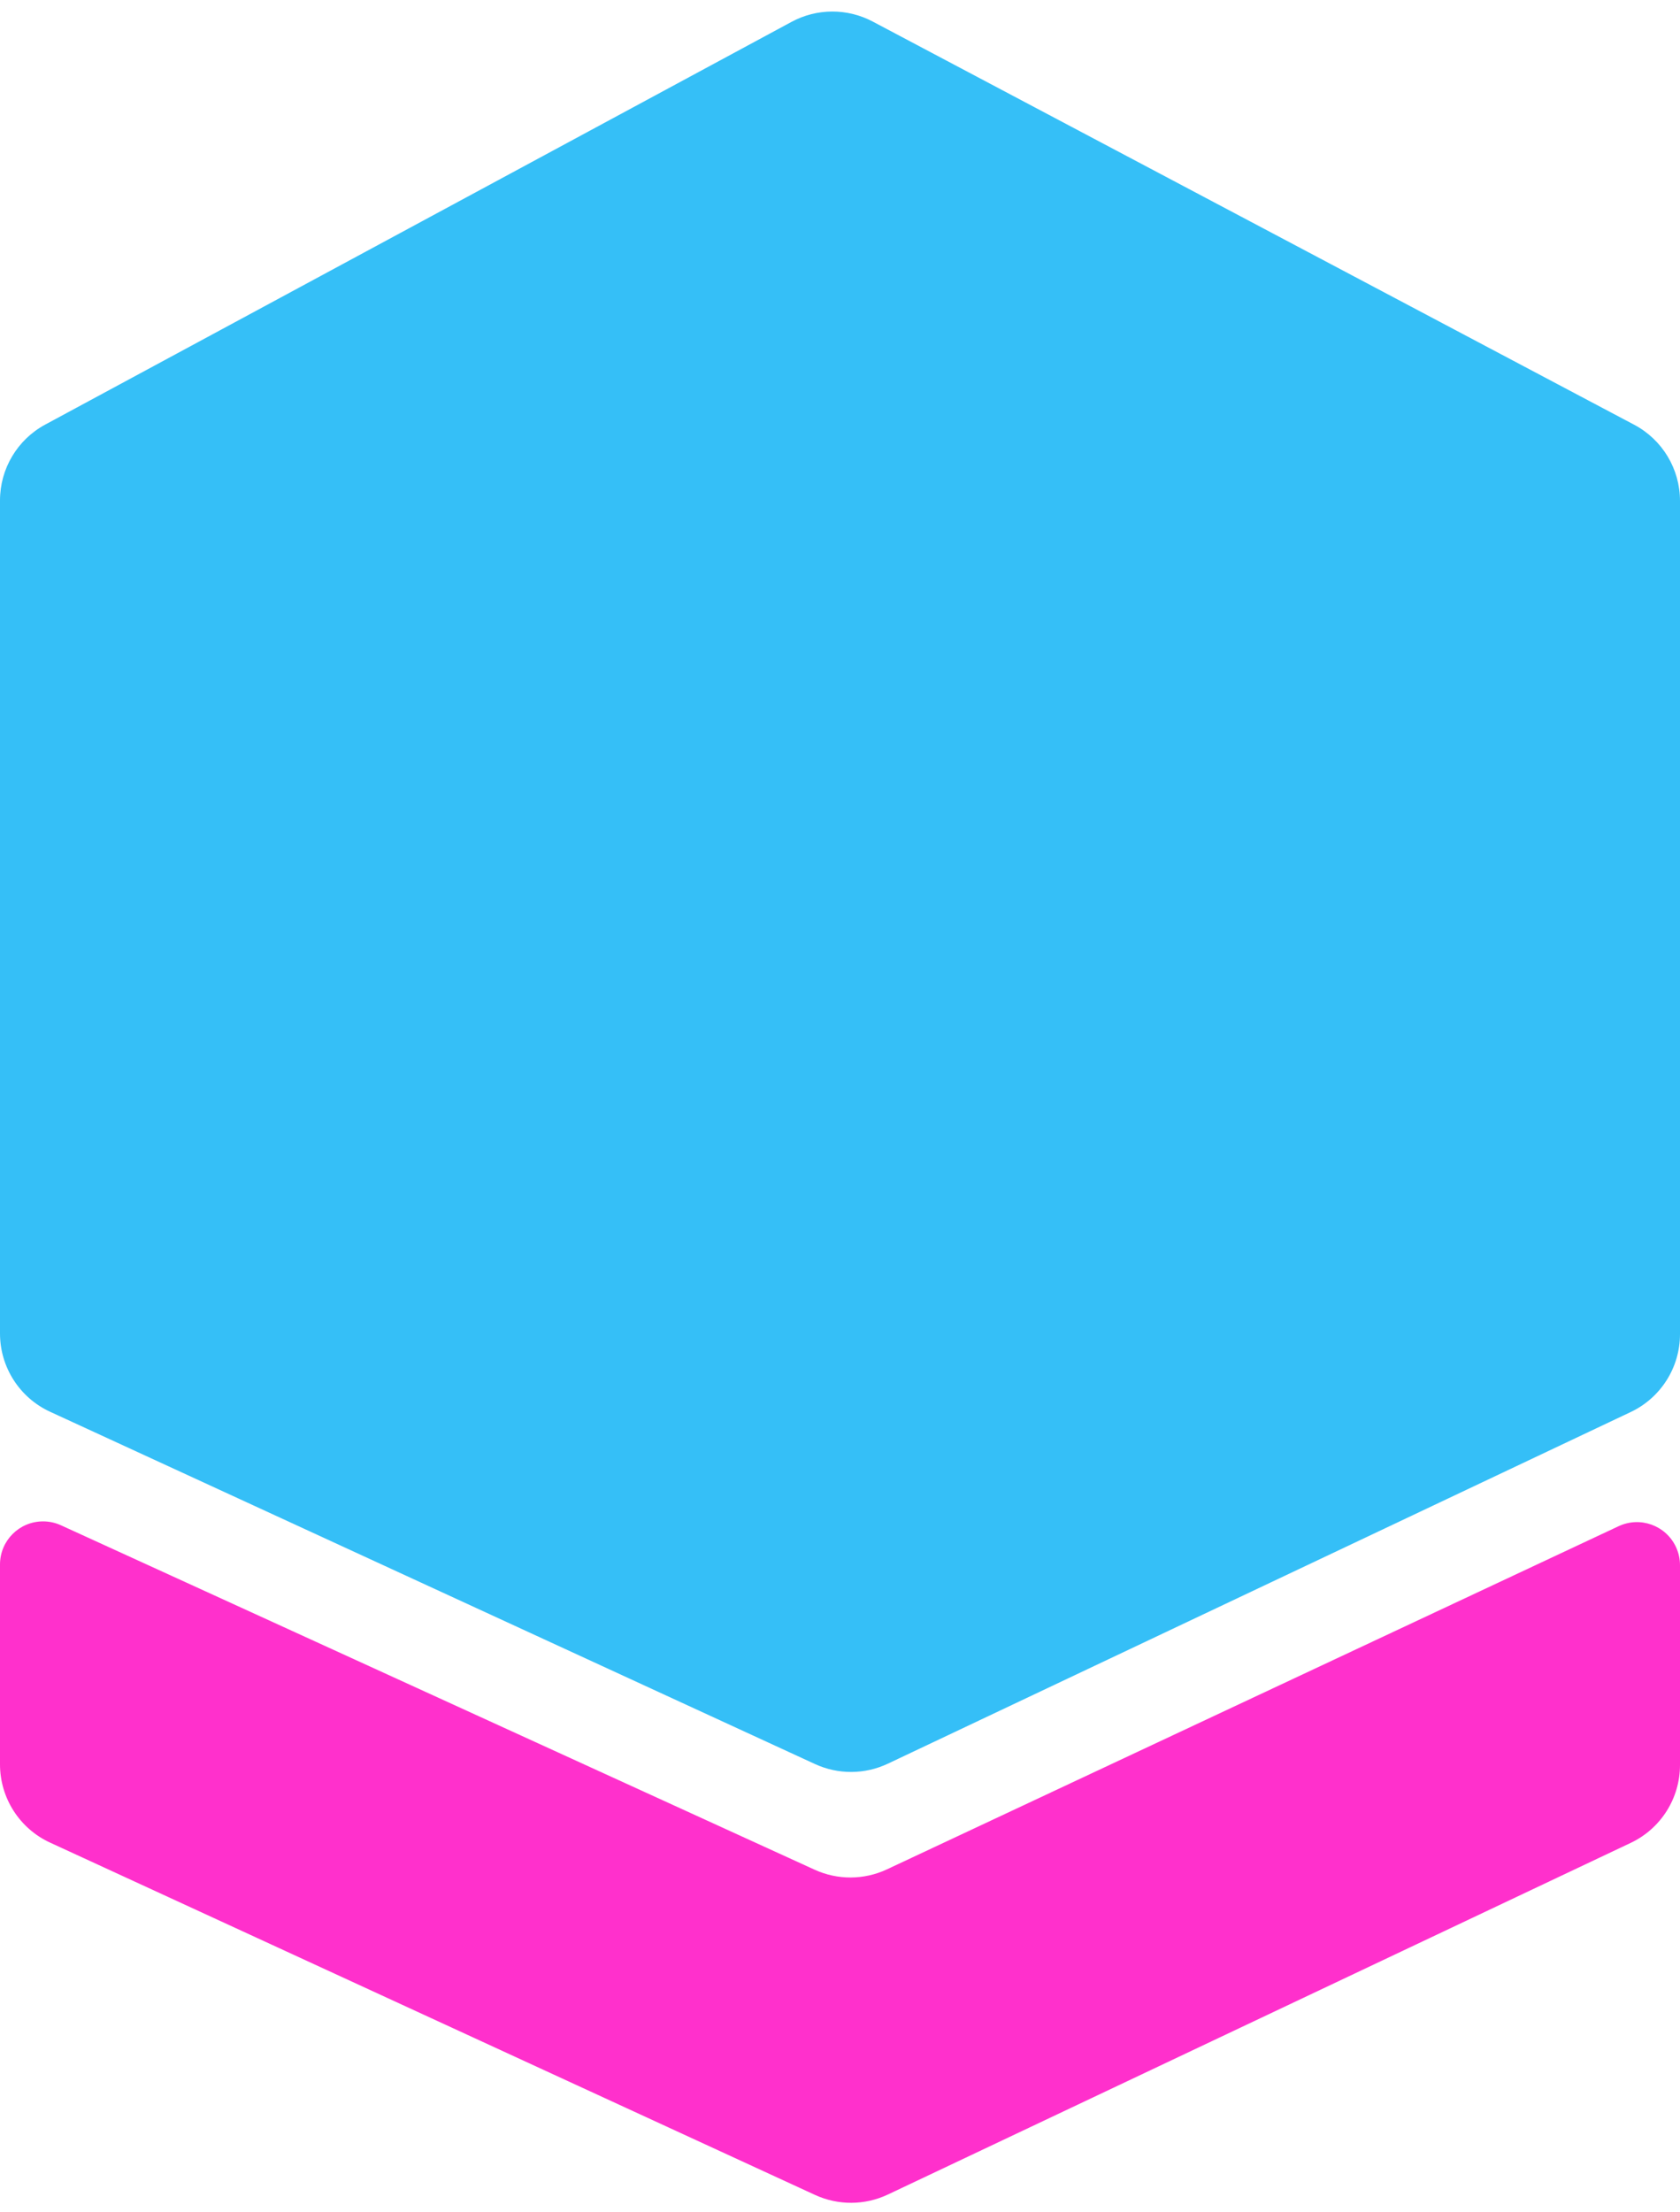 <svg xmlns="http://www.w3.org/2000/svg" viewBox="0 0 117 154">
  <g fill="none" fill-rule="evenodd" transform="translate(0 -.883)">
    <path fill="#FF30CC" d="M4.247,107.087 L56.73,131.067 C58.333,131.8 60.176,131.791 61.771,131.043 L112.726,107.15 C114.227,106.447 116.013,107.092 116.716,108.593 C116.903,108.991 117,109.426 117,109.866 L117,123.778 C117,126.097 115.663,128.209 113.567,129.201 L61.835,153.685 C60.23,154.445 58.372,154.454 56.759,153.712 L3.49,129.183 C1.363,128.204 -1.48951648e-15,126.076 0,123.733 L0,109.815 C-6.46995335e-16,108.158 1.343,106.815 3,106.815 C3.43,106.815 3.855,106.908 4.247,107.087 Z"/>
    <path fill="#35BFF7" d="M3.151,30.446 L55.123,2.406 C56.886,1.455 59.008,1.446 60.779,2.384 L113.807,30.456 C115.771,31.496 117,33.536 117,35.759 L117,93.778 C117,96.097 115.663,98.209 113.567,99.201 L61.835,123.685 C60.23,124.445 58.372,124.454 56.759,123.712 L3.49,99.183 C1.363,98.204 1.43694183e-14,96.076 0,93.733 L0,35.727 C-2.04645542e-15,33.521 1.21,31.493 3.151,30.446 Z"/>
  </g>
</svg>
